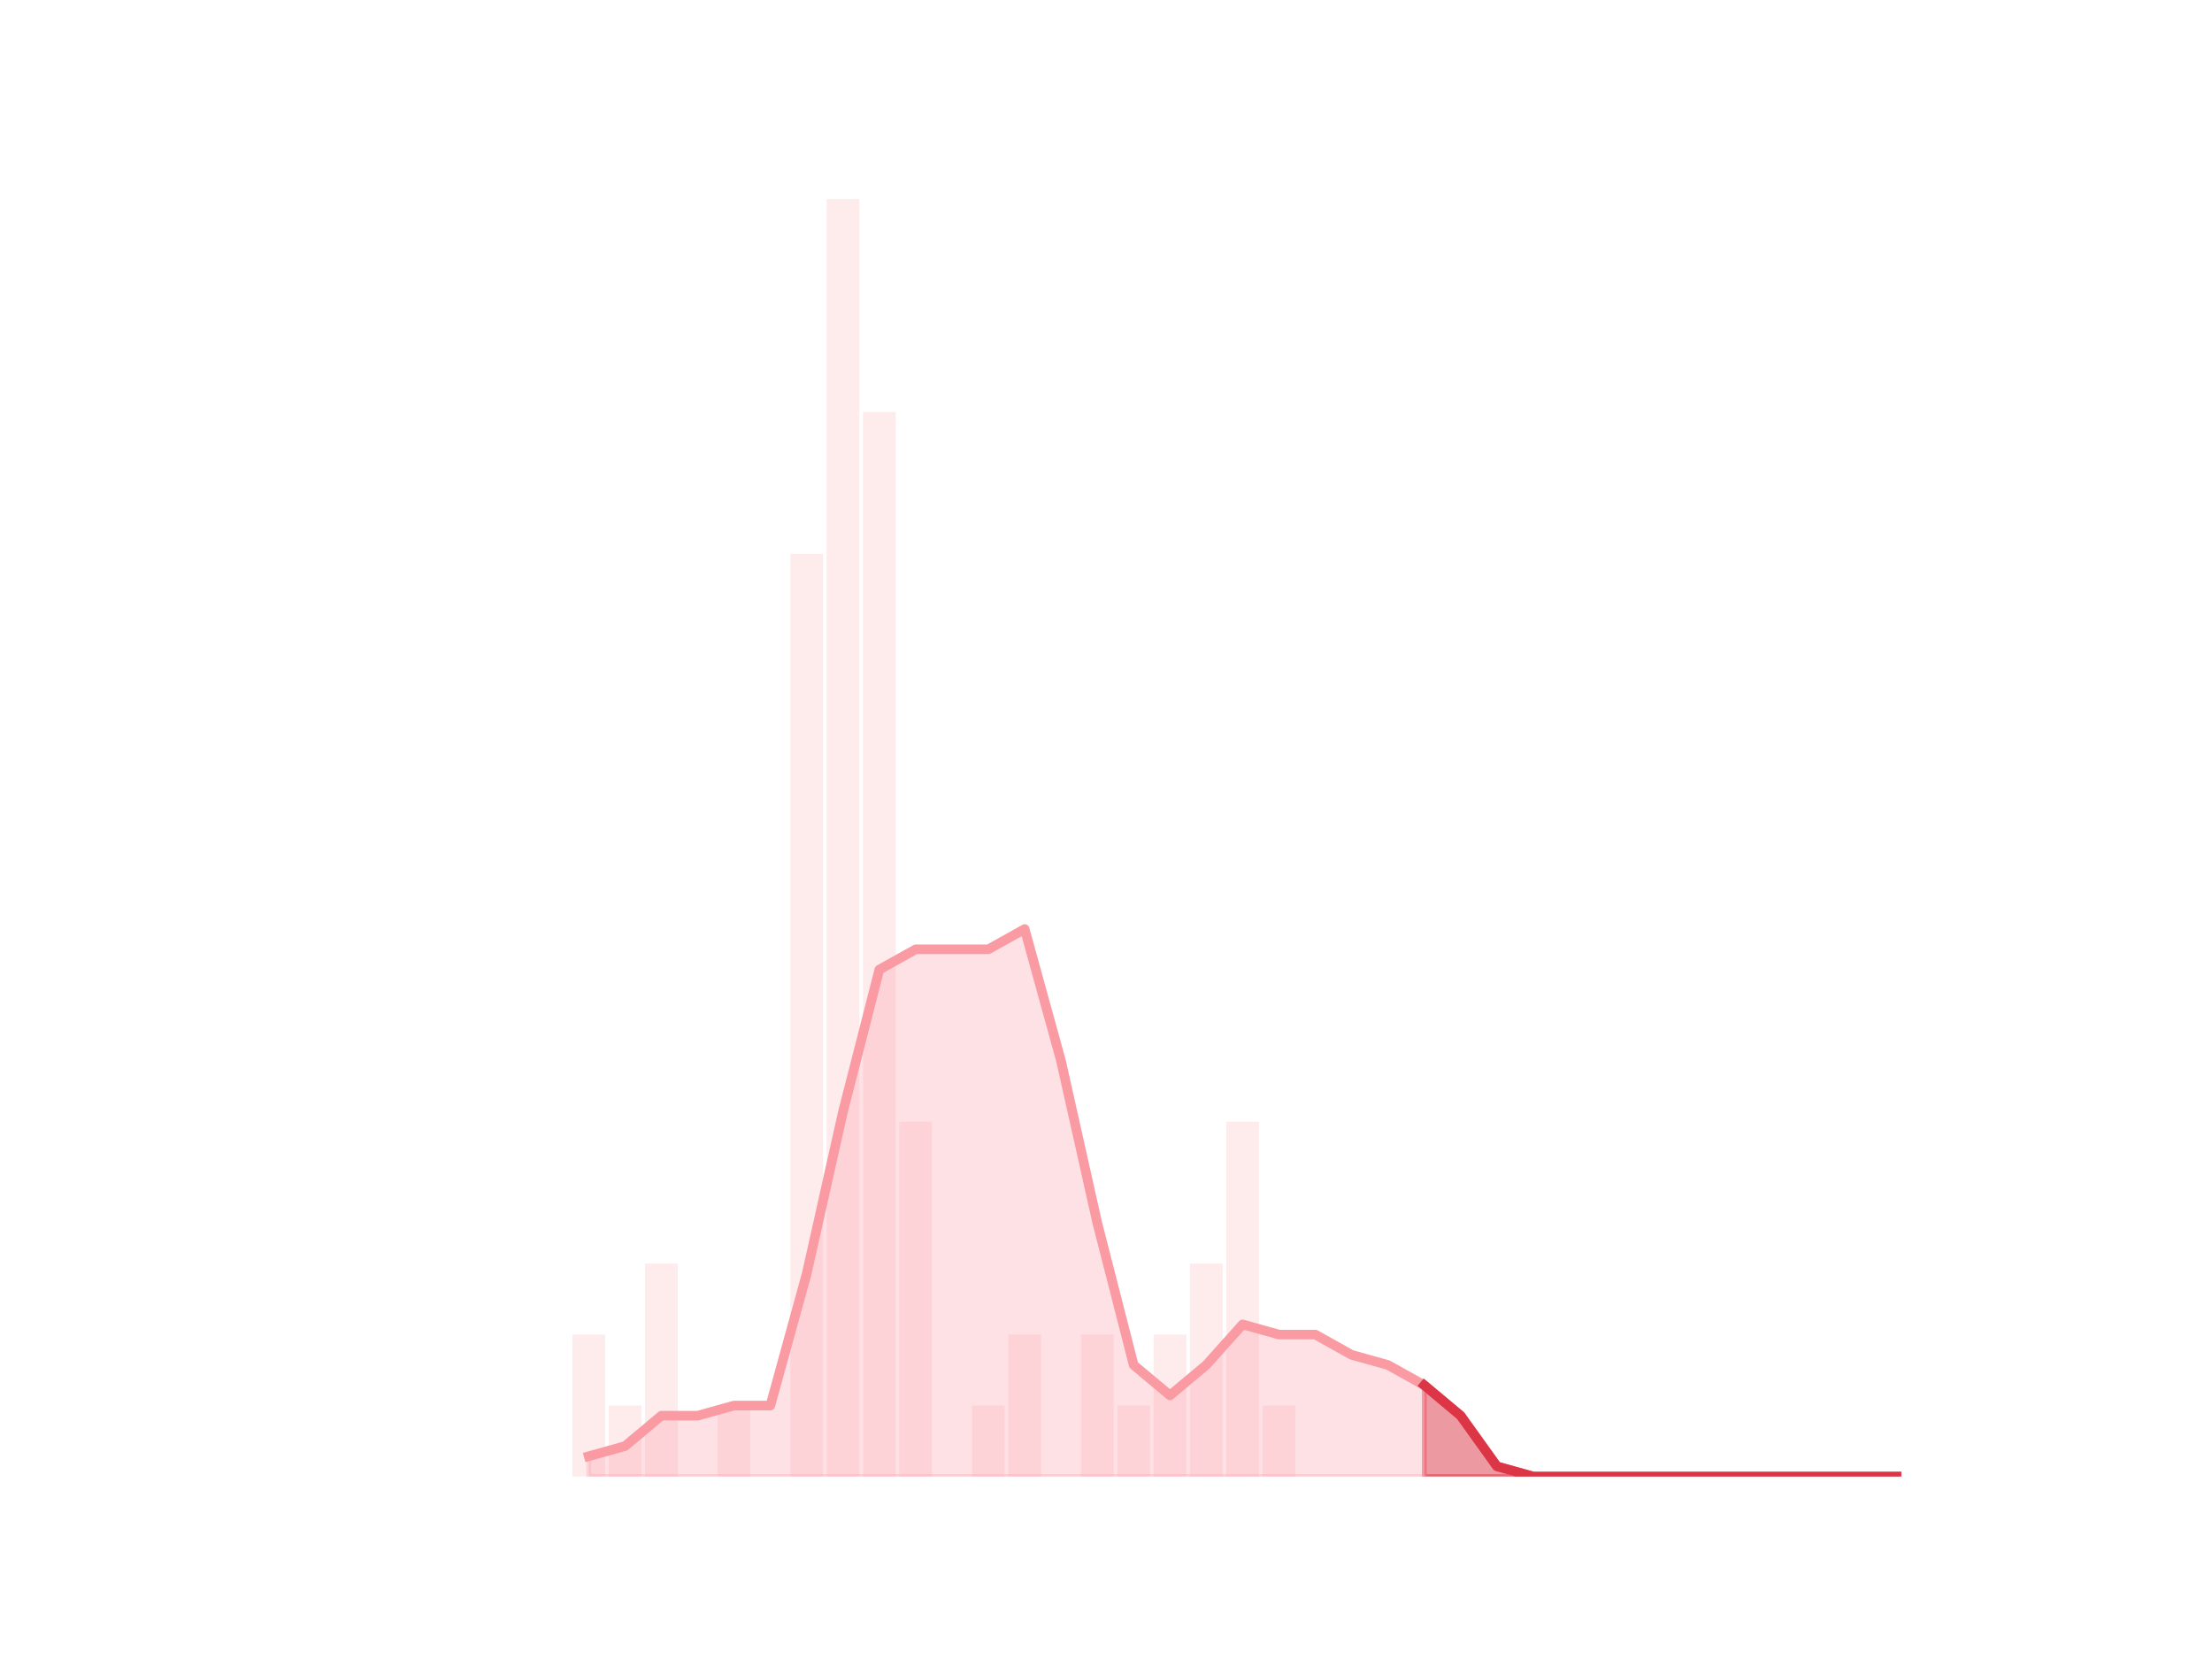 <?xml version="1.0" encoding="utf-8" standalone="no"?>
<!DOCTYPE svg PUBLIC "-//W3C//DTD SVG 1.1//EN"
  "http://www.w3.org/Graphics/SVG/1.1/DTD/svg11.dtd">
<!-- Created with matplotlib (https://matplotlib.org/) -->
<svg height="345.6pt" version="1.1" viewBox="0 0 460.8 345.6" width="460.8pt" xmlns="http://www.w3.org/2000/svg" xmlns:xlink="http://www.w3.org/1999/xlink">
 <defs>
  <style type="text/css">*{stroke-linecap:butt;stroke-linejoin:round;}</style>
 </defs>
 <g id="figure_1">
  <g id="patch_1">
   <path d="M 0 345.6 
L 460.8 345.6 
L 460.8 0 
L 0 0 
z
" style="fill:none;"/>
  </g>
  <g id="axes_1">
   <g id="patch_2">
    <path clip-path="url(#p145d9cdc02)" d="M 73.833 307.584 
L 80.644 307.584 
L 80.644 307.584 
L 73.833 307.584 
z
" style="fill:#fa9ba4;opacity:0.2;"/>
   </g>
   <g id="patch_3">
    <path clip-path="url(#p145d9cdc02)" d="M 81.4 307.584 
L 88.211 307.584 
L 88.211 307.584 
L 81.4 307.584 
z
" style="fill:#fa9ba4;opacity:0.2;"/>
   </g>
   <g id="patch_4">
    <path clip-path="url(#p145d9cdc02)" d="M 88.968 307.584 
L 95.779 307.584 
L 95.779 307.584 
L 88.968 307.584 
z
" style="fill:#fa9ba4;opacity:0.2;"/>
   </g>
   <g id="patch_5">
    <path clip-path="url(#p145d9cdc02)" d="M 96.536 307.584 
L 103.347 307.584 
L 103.347 307.584 
L 96.536 307.584 
z
" style="fill:#fa9ba4;opacity:0.2;"/>
   </g>
   <g id="patch_6">
    <path clip-path="url(#p145d9cdc02)" d="M 104.104 307.584 
L 110.914 307.584 
L 110.914 307.584 
L 104.104 307.584 
z
" style="fill:#fa9ba4;opacity:0.2;"/>
   </g>
   <g id="patch_7">
    <path clip-path="url(#p145d9cdc02)" d="M 111.671 307.584 
L 118.482 307.584 
L 118.482 307.584 
L 111.671 307.584 
z
" style="fill:#fa9ba4;opacity:0.2;"/>
   </g>
   <g id="patch_8">
    <path clip-path="url(#p145d9cdc02)" d="M 119.239 307.584 
L 126.05 307.584 
L 126.05 278.016 
L 119.239 278.016 
z
" style="fill:#fa9ba4;opacity:0.2;"/>
   </g>
   <g id="patch_9">
    <path clip-path="url(#p145d9cdc02)" d="M 126.807 307.584 
L 133.618 307.584 
L 133.618 292.8 
L 126.807 292.8 
z
" style="fill:#fa9ba4;opacity:0.2;"/>
   </g>
   <g id="patch_10">
    <path clip-path="url(#p145d9cdc02)" d="M 134.374 307.584 
L 141.185 307.584 
L 141.185 263.232 
L 134.374 263.232 
z
" style="fill:#fa9ba4;opacity:0.2;"/>
   </g>
   <g id="patch_11">
    <path clip-path="url(#p145d9cdc02)" d="M 141.942 307.584 
L 148.753 307.584 
L 148.753 307.584 
L 141.942 307.584 
z
" style="fill:#fa9ba4;opacity:0.2;"/>
   </g>
   <g id="patch_12">
    <path clip-path="url(#p145d9cdc02)" d="M 149.51 307.584 
L 156.321 307.584 
L 156.321 292.8 
L 149.51 292.8 
z
" style="fill:#fa9ba4;opacity:0.2;"/>
   </g>
   <g id="patch_13">
    <path clip-path="url(#p145d9cdc02)" d="M 157.077 307.584 
L 163.888 307.584 
L 163.888 307.584 
L 157.077 307.584 
z
" style="fill:#fa9ba4;opacity:0.2;"/>
   </g>
   <g id="patch_14">
    <path clip-path="url(#p145d9cdc02)" d="M 164.645 307.584 
L 171.456 307.584 
L 171.456 115.392 
L 164.645 115.392 
z
" style="fill:#fa9ba4;opacity:0.2;"/>
   </g>
   <g id="patch_15">
    <path clip-path="url(#p145d9cdc02)" d="M 172.213 307.584 
L 179.024 307.584 
L 179.024 41.472 
L 172.213 41.472 
z
" style="fill:#fa9ba4;opacity:0.2;"/>
   </g>
   <g id="patch_16">
    <path clip-path="url(#p145d9cdc02)" d="M 179.781 307.584 
L 186.592 307.584 
L 186.592 85.824 
L 179.781 85.824 
z
" style="fill:#fa9ba4;opacity:0.2;"/>
   </g>
   <g id="patch_17">
    <path clip-path="url(#p145d9cdc02)" d="M 187.348 307.584 
L 194.159 307.584 
L 194.159 233.664 
L 187.348 233.664 
z
" style="fill:#fa9ba4;opacity:0.2;"/>
   </g>
   <g id="patch_18">
    <path clip-path="url(#p145d9cdc02)" d="M 194.916 307.584 
L 201.727 307.584 
L 201.727 307.584 
L 194.916 307.584 
z
" style="fill:#fa9ba4;opacity:0.2;"/>
   </g>
   <g id="patch_19">
    <path clip-path="url(#p145d9cdc02)" d="M 202.484 307.584 
L 209.295 307.584 
L 209.295 292.8 
L 202.484 292.8 
z
" style="fill:#fa9ba4;opacity:0.2;"/>
   </g>
   <g id="patch_20">
    <path clip-path="url(#p145d9cdc02)" d="M 210.051 307.584 
L 216.862 307.584 
L 216.862 278.016 
L 210.051 278.016 
z
" style="fill:#fa9ba4;opacity:0.2;"/>
   </g>
   <g id="patch_21">
    <path clip-path="url(#p145d9cdc02)" d="M 217.619 307.584 
L 224.43 307.584 
L 224.43 307.584 
L 217.619 307.584 
z
" style="fill:#fa9ba4;opacity:0.2;"/>
   </g>
   <g id="patch_22">
    <path clip-path="url(#p145d9cdc02)" d="M 225.187 307.584 
L 231.998 307.584 
L 231.998 278.016 
L 225.187 278.016 
z
" style="fill:#fa9ba4;opacity:0.2;"/>
   </g>
   <g id="patch_23">
    <path clip-path="url(#p145d9cdc02)" d="M 232.755 307.584 
L 239.565 307.584 
L 239.565 292.8 
L 232.755 292.8 
z
" style="fill:#fa9ba4;opacity:0.2;"/>
   </g>
   <g id="patch_24">
    <path clip-path="url(#p145d9cdc02)" d="M 240.322 307.584 
L 247.133 307.584 
L 247.133 278.016 
L 240.322 278.016 
z
" style="fill:#fa9ba4;opacity:0.2;"/>
   </g>
   <g id="patch_25">
    <path clip-path="url(#p145d9cdc02)" d="M 247.89 307.584 
L 254.701 307.584 
L 254.701 263.232 
L 247.89 263.232 
z
" style="fill:#fa9ba4;opacity:0.2;"/>
   </g>
   <g id="patch_26">
    <path clip-path="url(#p145d9cdc02)" d="M 255.458 307.584 
L 262.269 307.584 
L 262.269 233.664 
L 255.458 233.664 
z
" style="fill:#fa9ba4;opacity:0.2;"/>
   </g>
   <g id="patch_27">
    <path clip-path="url(#p145d9cdc02)" d="M 263.025 307.584 
L 269.836 307.584 
L 269.836 292.8 
L 263.025 292.8 
z
" style="fill:#fa9ba4;opacity:0.2;"/>
   </g>
   <g id="patch_28">
    <path clip-path="url(#p145d9cdc02)" d="M 270.593 307.584 
L 277.404 307.584 
L 277.404 307.584 
L 270.593 307.584 
z
" style="fill:#fa9ba4;opacity:0.2;"/>
   </g>
   <g id="patch_29">
    <path clip-path="url(#p145d9cdc02)" d="M 278.161 307.584 
L 284.972 307.584 
L 284.972 307.584 
L 278.161 307.584 
z
" style="fill:#fa9ba4;opacity:0.2;"/>
   </g>
   <g id="patch_30">
    <path clip-path="url(#p145d9cdc02)" d="M 285.728 307.584 
L 292.539 307.584 
L 292.539 307.584 
L 285.728 307.584 
z
" style="fill:#fa9ba4;opacity:0.2;"/>
   </g>
   <g id="patch_31">
    <path clip-path="url(#p145d9cdc02)" d="M 293.296 307.584 
L 300.107 307.584 
L 300.107 307.584 
L 293.296 307.584 
z
" style="fill:#fa9ba4;opacity:0.2;"/>
   </g>
   <g id="patch_32">
    <path clip-path="url(#p145d9cdc02)" d="M 300.864 307.584 
L 307.675 307.584 
L 307.675 307.584 
L 300.864 307.584 
z
" style="fill:#fa9ba4;opacity:0.2;"/>
   </g>
   <g id="patch_33">
    <path clip-path="url(#p145d9cdc02)" d="M 308.432 307.584 
L 315.243 307.584 
L 315.243 307.584 
L 308.432 307.584 
z
" style="fill:#fa9ba4;opacity:0.2;"/>
   </g>
   <g id="patch_34">
    <path clip-path="url(#p145d9cdc02)" d="M 315.999 307.584 
L 322.81 307.584 
L 322.81 307.584 
L 315.999 307.584 
z
" style="fill:#fa9ba4;opacity:0.2;"/>
   </g>
   <g id="patch_35">
    <path clip-path="url(#p145d9cdc02)" d="M 323.567 307.584 
L 330.378 307.584 
L 330.378 307.584 
L 323.567 307.584 
z
" style="fill:#fa9ba4;opacity:0.2;"/>
   </g>
   <g id="patch_36">
    <path clip-path="url(#p145d9cdc02)" d="M 331.135 307.584 
L 337.946 307.584 
L 337.946 307.584 
L 331.135 307.584 
z
" style="fill:#fa9ba4;opacity:0.2;"/>
   </g>
   <g id="patch_37">
    <path clip-path="url(#p145d9cdc02)" d="M 338.702 307.584 
L 345.513 307.584 
L 345.513 307.584 
L 338.702 307.584 
z
" style="fill:#fa9ba4;opacity:0.2;"/>
   </g>
   <g id="patch_38">
    <path clip-path="url(#p145d9cdc02)" d="M 346.27 307.584 
L 353.081 307.584 
L 353.081 307.584 
L 346.27 307.584 
z
" style="fill:#fa9ba4;opacity:0.2;"/>
   </g>
   <g id="patch_39">
    <path clip-path="url(#p145d9cdc02)" d="M 353.838 307.584 
L 360.649 307.584 
L 360.649 307.584 
L 353.838 307.584 
z
" style="fill:#fa9ba4;opacity:0.2;"/>
   </g>
   <g id="patch_40">
    <path clip-path="url(#p145d9cdc02)" d="M 361.406 307.584 
L 368.216 307.584 
L 368.216 307.584 
L 361.406 307.584 
z
" style="fill:#fa9ba4;opacity:0.2;"/>
   </g>
   <g id="patch_41">
    <path clip-path="url(#p145d9cdc02)" d="M 368.973 307.584 
L 375.784 307.584 
L 375.784 307.584 
L 368.973 307.584 
z
" style="fill:#fa9ba4;opacity:0.2;"/>
   </g>
   <g id="patch_42">
    <path clip-path="url(#p145d9cdc02)" d="M 376.541 307.584 
L 383.352 307.584 
L 383.352 307.584 
L 376.541 307.584 
z
" style="fill:#fa9ba4;opacity:0.2;"/>
   </g>
   <g id="patch_43">
    <path clip-path="url(#p145d9cdc02)" d="M 384.109 307.584 
L 390.92 307.584 
L 390.92 307.584 
L 384.109 307.584 
z
" style="fill:#fa9ba4;opacity:0.2;"/>
   </g>
   <g id="patch_44">
    <path clip-path="url(#p145d9cdc02)" d="M 391.676 307.584 
L 398.487 307.584 
L 398.487 307.584 
L 391.676 307.584 
z
" style="fill:#fa9ba4;opacity:0.2;"/>
   </g>
   <g id="matplotlib.axis_1"/>
   <g id="matplotlib.axis_2"/>
   <g id="PolyCollection_1">
    <defs>
     <path d="M 296.702 -57.024 
L 296.702 -38.016 
L 304.269 -38.016 
L 311.837 -38.016 
L 319.405 -38.016 
L 326.972 -38.016 
L 334.54 -38.016 
L 342.108 -38.016 
L 349.676 -38.016 
L 357.243 -38.016 
L 364.811 -38.016 
L 372.379 -38.016 
L 379.946 -38.016 
L 387.514 -38.016 
L 395.082 -38.016 
L 395.082 -38.016 
L 395.082 -38.016 
L 387.514 -38.016 
L 379.946 -38.016 
L 372.379 -38.016 
L 364.811 -38.016 
L 357.243 -38.016 
L 349.676 -38.016 
L 342.108 -38.016 
L 334.54 -38.016 
L 326.972 -38.016 
L 319.405 -38.016 
L 311.837 -40.128 
L 304.269 -50.688 
L 296.702 -57.024 
z
" id="m7947525e75" style="stroke:#dc3545;stroke-opacity:0.5;"/>
    </defs>
    <g clip-path="url(#p145d9cdc02)">
     <use style="fill:#dc3545;fill-opacity:0.5;stroke:#dc3545;stroke-opacity:0.5;" x="0" xlink:href="#m7947525e75" y="345.6"/>
    </g>
   </g>
   <g id="PolyCollection_2">
    <defs>
     <path d="M 122.644 -42.24 
L 122.644 -38.016 
L 130.212 -38.016 
L 137.78 -38.016 
L 145.348 -38.016 
L 152.915 -38.016 
L 160.483 -38.016 
L 168.051 -38.016 
L 175.618 -38.016 
L 183.186 -38.016 
L 190.754 -38.016 
L 198.321 -38.016 
L 205.889 -38.016 
L 213.457 -38.016 
L 221.025 -38.016 
L 228.592 -38.016 
L 236.16 -38.016 
L 243.728 -38.016 
L 251.295 -38.016 
L 258.863 -38.016 
L 266.431 -38.016 
L 273.999 -38.016 
L 281.566 -38.016 
L 289.134 -38.016 
L 296.702 -38.016 
L 296.702 -57.024 
L 296.702 -57.024 
L 289.134 -61.248 
L 281.566 -63.36 
L 273.999 -67.584 
L 266.431 -67.584 
L 258.863 -69.696 
L 251.295 -61.248 
L 243.728 -54.912 
L 236.16 -61.248 
L 228.592 -90.816 
L 221.025 -124.608 
L 213.457 -152.064 
L 205.889 -147.84 
L 198.321 -147.84 
L 190.754 -147.84 
L 183.186 -143.616 
L 175.618 -114.048 
L 168.051 -80.256 
L 160.483 -52.8 
L 152.915 -52.8 
L 145.348 -50.688 
L 137.78 -50.688 
L 130.212 -44.352 
L 122.644 -42.24 
z
" id="m13e0973ee0" style="stroke:#fa9ba4;stroke-opacity:0.3;"/>
    </defs>
    <g clip-path="url(#p145d9cdc02)">
     <use style="fill:#fa9ba4;fill-opacity:0.3;stroke:#fa9ba4;stroke-opacity:0.3;" x="0" xlink:href="#m13e0973ee0" y="345.6"/>
    </g>
   </g>
   <g id="line2d_1">
    <path clip-path="url(#p145d9cdc02)" d="M 122.644 303.36 
L 130.212 301.248 
L 137.78 294.912 
L 145.348 294.912 
L 152.915 292.8 
L 160.483 292.8 
L 168.051 265.344 
L 175.618 231.552 
L 183.186 201.984 
L 190.754 197.76 
L 198.321 197.76 
L 205.889 197.76 
L 213.457 193.536 
L 221.025 220.992 
L 228.592 254.784 
L 236.16 284.352 
L 243.728 290.688 
L 251.295 284.352 
L 258.863 275.904 
L 266.431 278.016 
L 273.999 278.016 
L 281.566 282.24 
L 289.134 284.352 
L 296.702 288.576 
L 304.269 294.912 
L 311.837 305.472 
L 319.405 307.584 
L 326.972 307.584 
L 334.54 307.584 
L 342.108 307.584 
L 349.676 307.584 
L 357.243 307.584 
L 364.811 307.584 
L 372.379 307.584 
L 379.946 307.584 
L 387.514 307.584 
L 395.082 307.584 
" style="fill:none;stroke:#fa9ba4;stroke-linecap:square;stroke-width:2;"/>
   </g>
   <g id="line2d_2">
    <path clip-path="url(#p145d9cdc02)" d="M 296.702 288.576 
L 304.269 294.912 
L 311.837 305.472 
L 319.405 307.584 
L 326.972 307.584 
L 334.54 307.584 
L 342.108 307.584 
L 349.676 307.584 
L 357.243 307.584 
L 364.811 307.584 
L 372.379 307.584 
L 379.946 307.584 
L 387.514 307.584 
L 395.082 307.584 
" style="fill:none;stroke:#dc3545;stroke-linecap:square;stroke-width:2;"/>
   </g>
  </g>
 </g>
 <defs>
  <clipPath id="p145d9cdc02">
   <rect height="266.112" width="357.12" x="57.6" y="41.472"/>
  </clipPath>
 </defs>
</svg>
